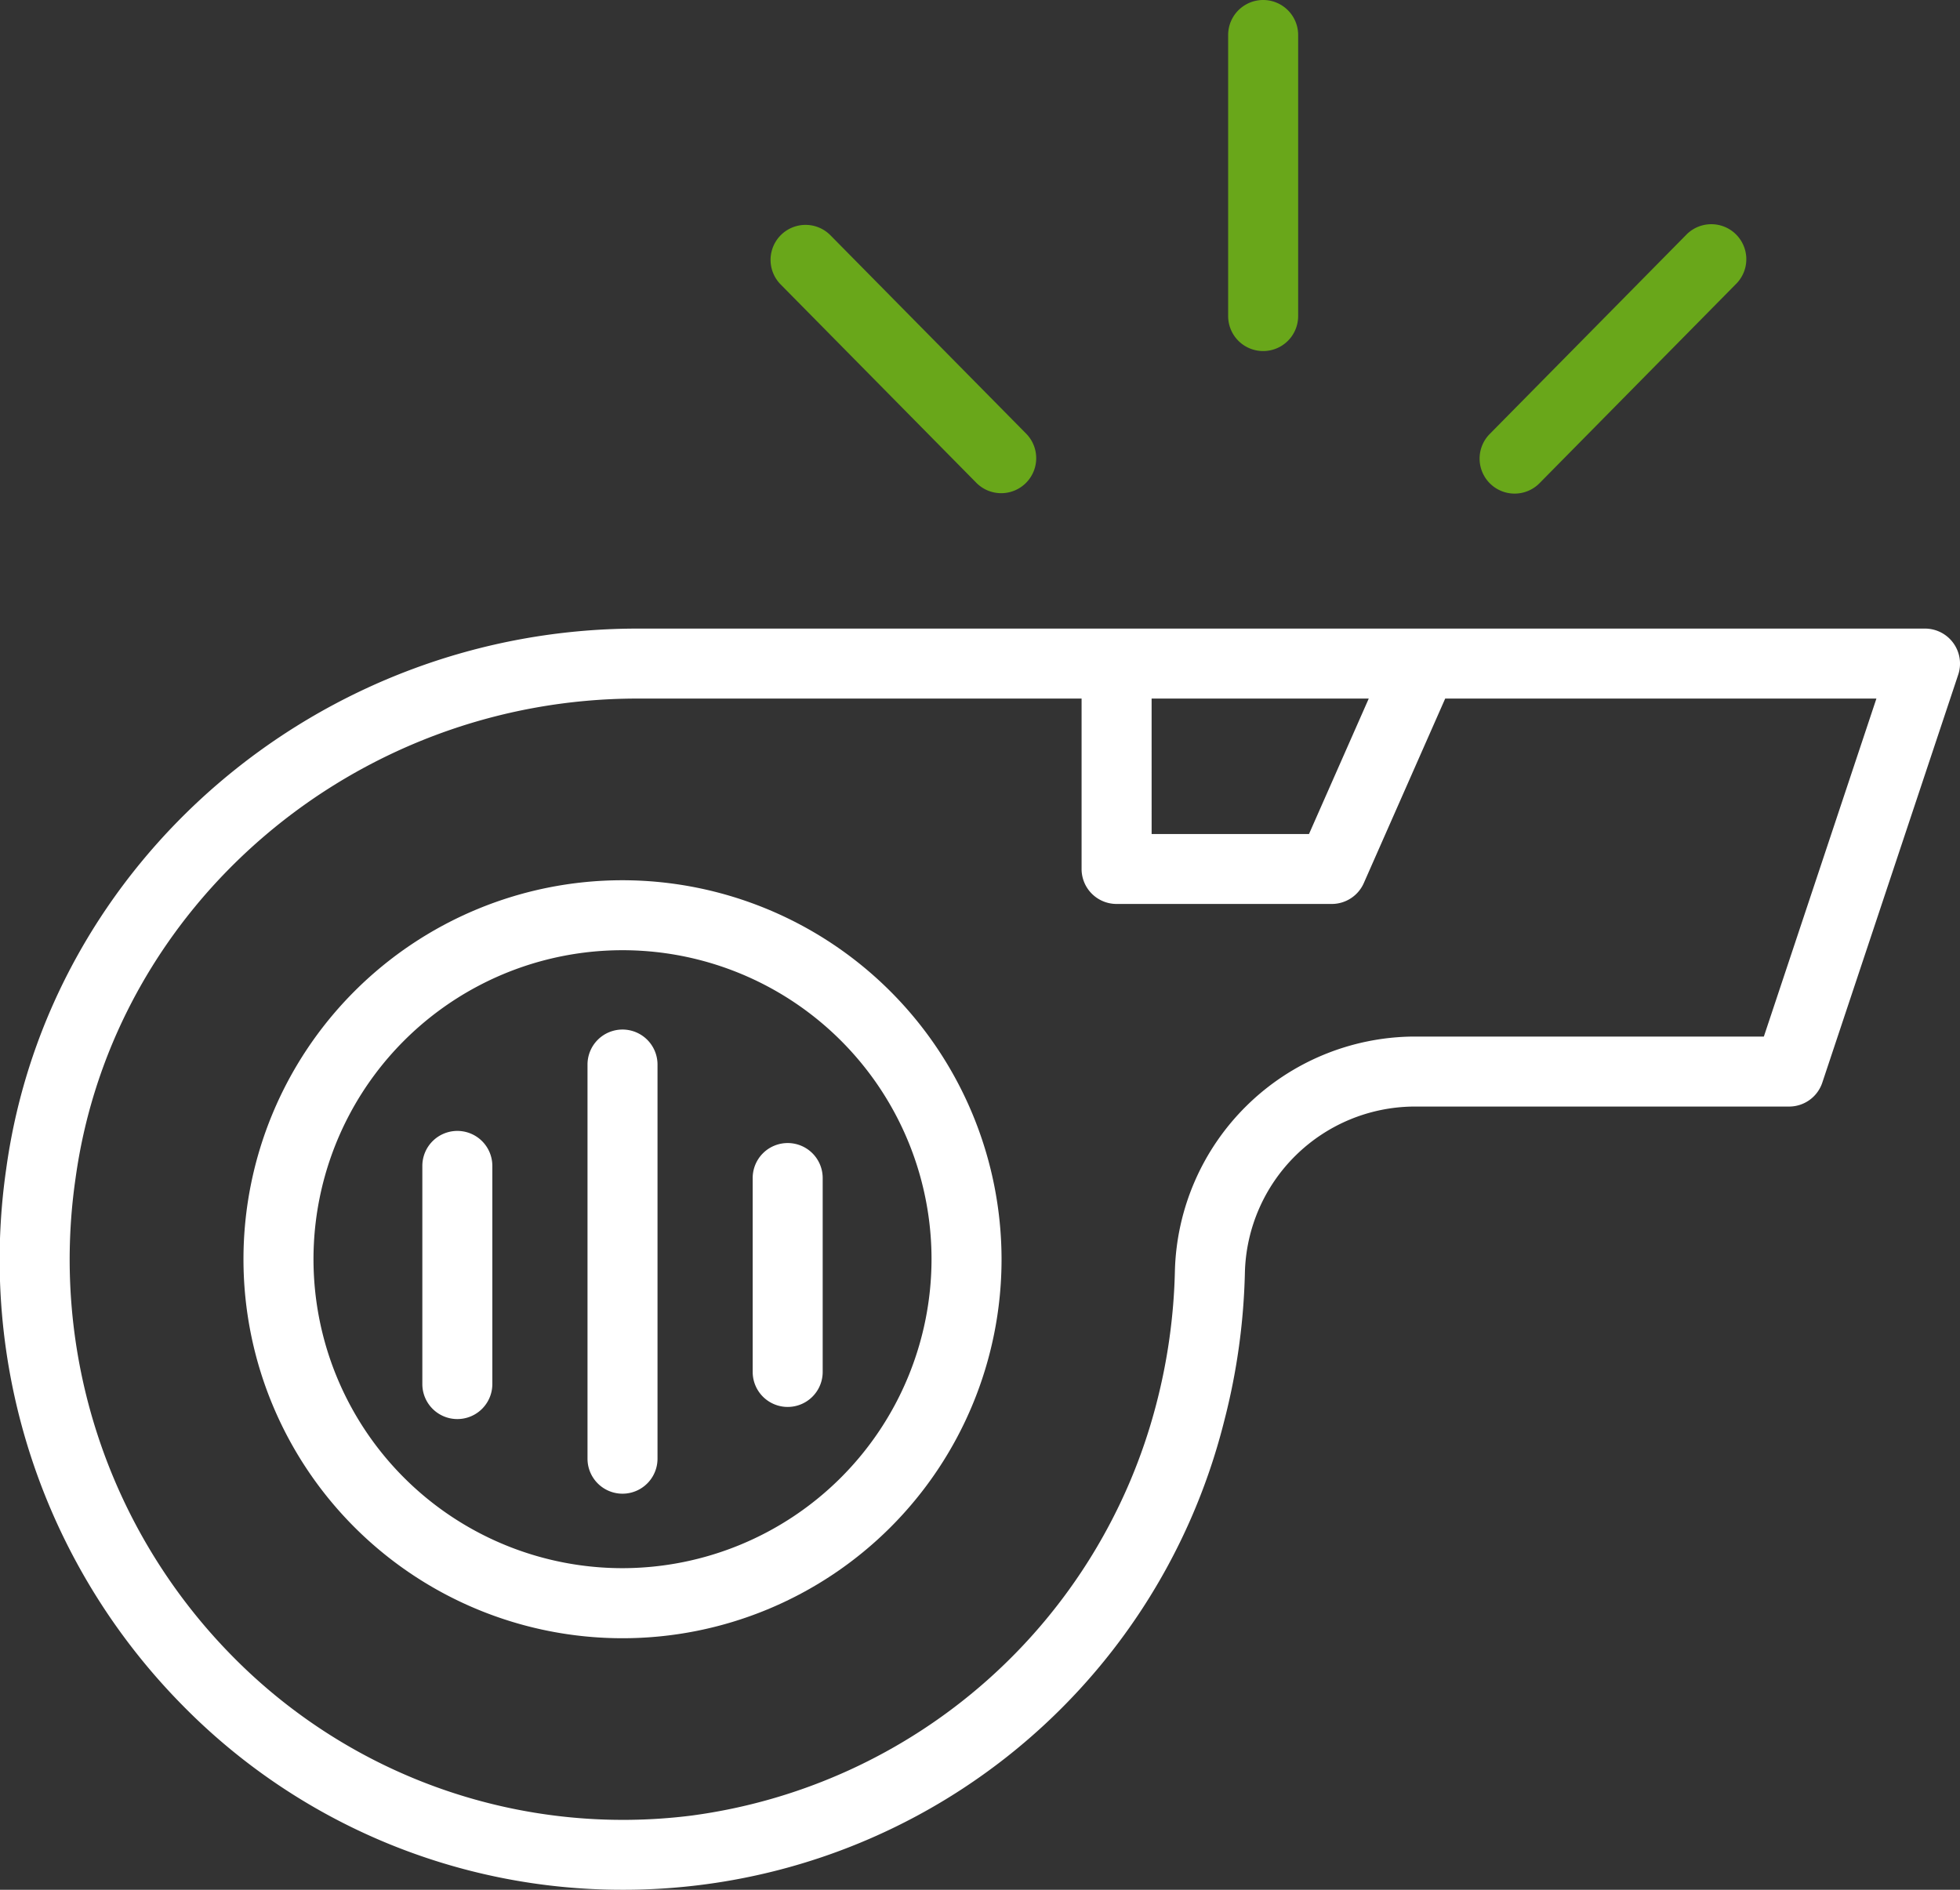 <svg xmlns="http://www.w3.org/2000/svg" width="90.492" height="87.26"><rect width="100%" height="100%" fill="#333333" stroke="none"/><g data-name="Сгруппировать 150"><path data-name="Контур 575" d="M90.186 29.696a1.616 1.616 0 00-1.311-.671H29.436C14.772 29.025 2.241 39.748.287 53.97a29.283 29.283 0 008.116 24.749 28.438 28.438 0 0020.35 8.541 28.592 28.592 0 0027.76-21.615 30 30 0 00.963-6.873 7.862 7.862 0 017.785-7.677H82.6a1.616 1.616 0 001.533-1.1l6.275-18.837a1.613 1.613 0 00-.222-1.462zm-37.017 2.561h10.025l-2.758 6.253H53.17zm28.267 15.606H65.261a11.112 11.112 0 00-11.017 10.84 26.691 26.691 0 01-.859 6.13 25.673 25.673 0 01-21.452 19 25.292 25.292 0 01-21.228-7.384 26.081 26.081 0 01-7.217-22.041C5.224 41.78 16.379 32.256 29.436 32.256h20.5v7.868a1.615 1.615 0 001.616 1.616h9.935a1.617 1.617 0 001.479-.964l3.758-8.52h19.909z" fill="#fff"/><path data-name="Контур 576" d="M28.741 40.645a17.5 17.5 0 1017.5 17.5 17.519 17.519 0 00-17.5-17.5zm0 31.765a14.267 14.267 0 1114.267-14.266A14.282 14.282 0 0128.741 72.41z" fill="#fff"/><path data-name="Контур 577" d="M28.741 47.539a1.616 1.616 0 00-1.616 1.616v18.2a1.616 1.616 0 003.232 0v-18.2a1.616 1.616 0 00-1.616-1.616z" fill="#fff"/><path data-name="Контур 578" d="M21.115 52.22a1.616 1.616 0 00-1.616 1.616v10.073a1.616 1.616 0 003.232 0v-10.07a1.615 1.615 0 00-1.616-1.619z" fill="#fff"/><path data-name="Контур 579" d="M36.367 52.78a1.615 1.615 0 00-1.616 1.616v8.953a1.616 1.616 0 003.232 0v-8.953a1.615 1.615 0 00-1.616-1.616z" fill="#fff"/><path data-name="Контур 580" d="M58.319 16.21a1.615 1.615 0 001.616-1.616V1.616a1.616 1.616 0 10-3.232 0v12.978a1.615 1.615 0 001.616 1.616z" fill="#69a71a"/><path data-name="Контур 581" d="M45.094 22.311a1.616 1.616 0 002.3-2.27l-9.052-9.176a1.615 1.615 0 10-2.3 2.269z" fill="#69a71a"/><path data-name="Контур 582" d="M69.928 22.792a1.615 1.615 0 001.151-.481l9.051-9.177a1.616 1.616 0 10-2.3-2.269l-9.052 9.176a1.616 1.616 0 001.15 2.751z" fill="#69a71a"/></g></svg>